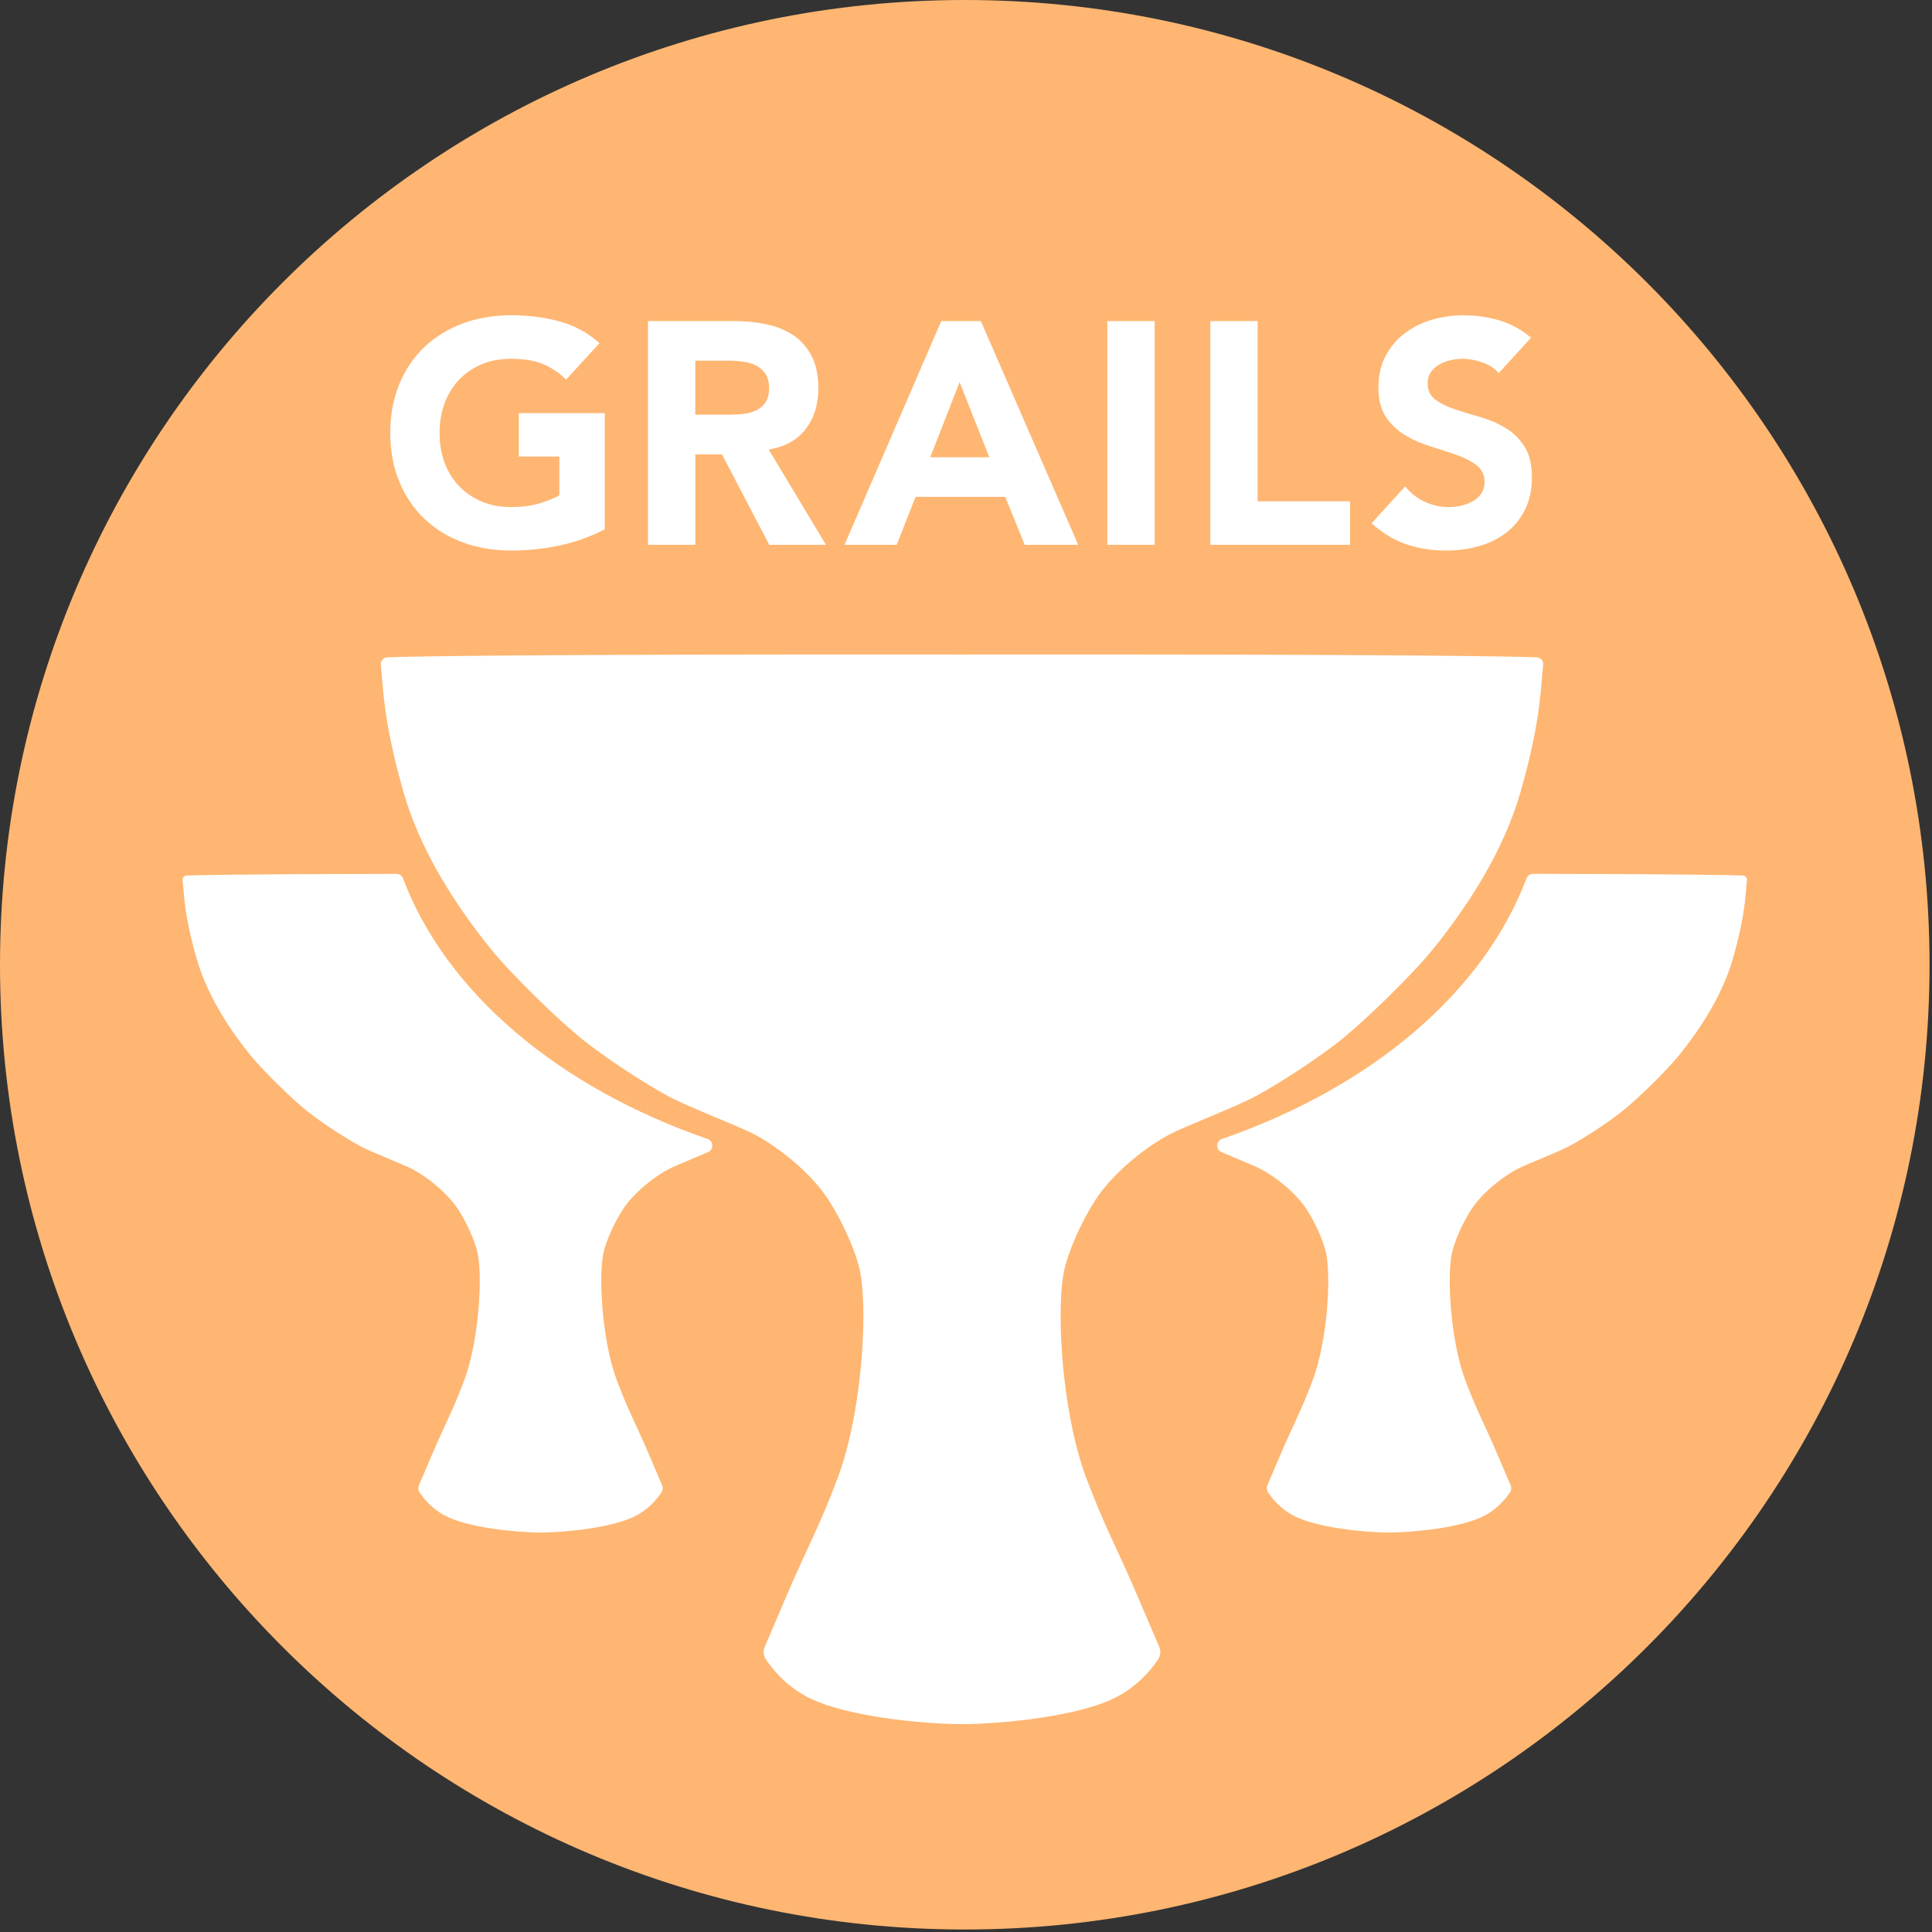 <?xml version="1.0" encoding="UTF-8"?>
<svg width="80px" height="80px" viewBox="0 0 80 80" version="1.1" xmlns="http://www.w3.org/2000/svg">
    <rect x="0" y="0" width="80" height="80" fill="#333333" stroke="none"/>
    <!-- Generator: Sketch 43.2 (39069) - http://www.bohemiancoding.com/sketch -->
    <title>grails</title>
    <desc>Created with Sketch.</desc>
    <defs></defs>
    <g id="Page-1" stroke="none" stroke-width="1" fill="none" fill-rule="evenodd">
        <g id="grails">
            <circle id="Oval" fill="#FFFFFF" cx="42.077" cy="39.077" r="35"></circle>
            <path d="M39.949,0 C17.886,0 0,17.884 0,39.948 C0,62.011 17.887,79.897 39.949,79.897 C62.013,79.897 79.898,62.011 79.898,39.948 C79.898,17.884 62.013,0 39.949,0 Z M61.128,19.255 C60.91,19.088 60.631,18.946 60.298,18.831 C59.973,18.716 59.617,18.599 59.238,18.485 C58.866,18.372 58.512,18.218 58.191,18.026 C57.873,17.838 57.605,17.583 57.393,17.274 C57.184,16.967 57.078,16.554 57.078,16.047 C57.078,15.554 57.175,15.116 57.369,14.75 C57.565,14.377 57.827,14.062 58.151,13.814 C58.476,13.562 58.856,13.371 59.277,13.245 C59.703,13.119 60.15,13.055 60.599,13.055 C61.123,13.055 61.635,13.131 62.121,13.278 C62.588,13.422 63.018,13.659 63.397,13.986 L62.059,15.45 C61.89,15.255 61.666,15.106 61.392,15.011 C61.101,14.908 60.82,14.857 60.56,14.857 C60.407,14.857 60.247,14.873 60.086,14.91 C59.923,14.946 59.768,15.002 59.623,15.08 C59.475,15.159 59.351,15.265 59.26,15.393 C59.165,15.526 59.117,15.688 59.117,15.873 C59.117,16.178 59.228,16.403 59.457,16.566 C59.671,16.719 59.945,16.852 60.273,16.956 C60.594,17.063 60.944,17.171 61.313,17.274 C61.677,17.38 62.022,17.529 62.339,17.719 C62.654,17.909 62.918,18.168 63.122,18.485 C63.329,18.802 63.433,19.231 63.433,19.767 C63.433,20.276 63.337,20.727 63.146,21.108 C62.956,21.488 62.697,21.807 62.374,22.055 C62.05,22.303 61.667,22.494 61.241,22.614 C60.809,22.737 60.348,22.798 59.871,22.798 C59.272,22.798 58.707,22.706 58.194,22.524 C57.696,22.346 57.228,22.06 56.795,21.669 L58.186,20.14 C58.395,20.405 58.66,20.615 58.967,20.763 C59.295,20.917 59.641,20.998 59.99,20.998 C60.163,20.998 60.337,20.978 60.512,20.938 C60.687,20.897 60.846,20.833 60.989,20.754 C61.133,20.67 61.249,20.561 61.338,20.433 C61.428,20.301 61.473,20.142 61.473,19.966 C61.474,19.661 61.36,19.43 61.128,19.255 Z M50.117,13.294 L52.076,13.294 L52.076,20.758 L55.902,20.758 L55.902,22.56 L50.118,22.56 L50.118,13.294 L50.117,13.294 Z M45.853,13.294 L47.811,13.294 L47.811,22.56 L45.853,22.56 L45.853,13.294 Z M38.976,13.294 L40.615,13.294 L44.646,22.56 L42.432,22.56 L41.625,20.573 L37.911,20.573 L37.13,22.56 L34.97,22.56 L38.976,13.294 Z M26.831,13.294 L30.404,13.294 C30.874,13.294 31.327,13.339 31.751,13.432 C32.169,13.521 32.541,13.676 32.856,13.887 C33.17,14.098 33.422,14.385 33.607,14.742 C33.793,15.098 33.886,15.553 33.886,16.087 C33.886,16.734 33.716,17.291 33.38,17.744 C33.058,18.178 32.586,18.46 31.977,18.588 L31.833,18.618 L34.202,22.56 L31.854,22.56 L29.895,18.815 L28.791,18.815 L28.791,22.56 L26.831,22.56 L26.831,13.294 L26.831,13.294 Z M16.534,15.906 C16.78,15.308 17.13,14.791 17.574,14.37 C18.017,13.95 18.549,13.623 19.157,13.394 C19.766,13.169 20.442,13.054 21.164,13.054 C21.906,13.054 22.598,13.145 23.222,13.323 C23.824,13.495 24.363,13.795 24.823,14.21 L23.441,15.719 C23.165,15.444 22.85,15.231 22.508,15.084 C22.15,14.93 21.698,14.857 21.164,14.857 C20.718,14.857 20.308,14.93 19.946,15.084 C19.583,15.238 19.268,15.452 19.008,15.725 C18.748,15.999 18.547,16.328 18.408,16.703 C18.27,17.078 18.202,17.49 18.202,17.927 C18.202,18.372 18.27,18.785 18.408,19.158 C18.547,19.527 18.749,19.854 19.008,20.128 C19.268,20.399 19.583,20.615 19.946,20.768 C20.308,20.92 20.719,20.996 21.164,20.996 C21.618,20.996 22.014,20.945 22.345,20.842 C22.657,20.745 22.913,20.646 23.106,20.543 L23.119,20.535 L23.141,20.515 L23.162,20.478 L23.162,18.904 L21.482,18.904 L21.482,17.105 L25.042,17.105 L25.042,21.919 C24.445,22.226 23.817,22.45 23.178,22.586 C22.524,22.728 21.845,22.797 21.164,22.797 C20.442,22.797 19.767,22.683 19.157,22.457 C18.549,22.232 18.016,21.902 17.574,21.481 C17.132,21.062 16.78,20.543 16.534,19.943 C16.286,19.345 16.16,18.667 16.16,17.927 C16.16,17.188 16.286,16.508 16.534,15.906 Z M29.323,47.703 C28.724,47.967 27.96,48.266 27.662,48.425 C27.111,48.718 26.258,49.361 25.78,50.098 C25.425,50.646 25.095,51.391 24.988,51.88 C24.923,52.188 24.89,52.638 24.897,53.167 C24.91,54.402 25.123,56.044 25.547,57.17 C26.03,58.449 26.292,58.874 26.849,60.17 C27.085,60.718 27.306,61.241 27.414,61.495 C27.458,61.596 27.445,61.712 27.385,61.803 C27.237,62.029 26.905,62.455 26.356,62.75 C25.399,63.267 23.383,63.454 22.383,63.46 L22.379,63.46 C21.381,63.453 19.366,63.267 18.407,62.75 C17.858,62.455 17.527,62.029 17.38,61.803 C17.318,61.712 17.306,61.596 17.35,61.495 C17.458,61.241 17.68,60.718 17.916,60.17 C18.472,58.874 18.735,58.449 19.217,57.17 C19.641,56.044 19.854,54.402 19.866,53.167 C19.873,52.639 19.841,52.188 19.774,51.88 C19.667,51.391 19.338,50.646 18.983,50.098 C18.506,49.361 17.652,48.718 17.102,48.425 C16.689,48.205 15.374,47.712 14.857,47.427 C14.199,47.063 13.34,46.497 12.764,46.045 C12.122,45.544 10.862,44.306 10.369,43.694 C9.425,42.522 8.554,41.148 8.134,39.666 C7.61,37.829 7.63,37.042 7.561,36.449 C7.548,36.349 7.625,36.258 7.727,36.253 C8.232,36.236 10.052,36.194 16.408,36.185 C16.534,36.183 16.646,36.261 16.69,36.378 C18.478,41.114 23.142,45.031 29.295,47.162 C29.547,47.247 29.569,47.596 29.323,47.703 Z M44.973,61.182 C45.755,63.258 46.182,63.947 47.086,66.053 C47.468,66.942 47.829,67.792 48.004,68.202 C48.075,68.369 48.056,68.553 47.958,68.705 C47.716,69.073 47.177,69.762 46.287,70.242 C44.733,71.082 41.46,71.386 39.836,71.393 L39.83,71.393 C38.206,71.386 34.934,71.082 33.379,70.242 C32.489,69.762 31.953,69.073 31.711,68.705 C31.612,68.553 31.593,68.369 31.664,68.202 C31.839,67.792 32.198,66.942 32.58,66.053 C33.484,63.947 33.911,63.258 34.694,61.182 C35.383,59.352 35.73,56.687 35.751,54.679 C35.759,53.826 35.708,53.09 35.601,52.59 C35.428,51.798 34.892,50.591 34.316,49.699 C33.54,48.498 32.153,47.46 31.262,46.984 C30.587,46.625 28.455,45.825 27.615,45.361 C26.545,44.772 25.151,43.85 24.217,43.119 C23.175,42.305 21.128,40.297 20.329,39.301 C18.794,37.397 17.38,35.166 16.697,32.761 C15.849,29.777 15.881,28.502 15.768,27.537 C15.749,27.37 15.873,27.225 16.038,27.218 C17.072,27.181 21.494,27.085 39.835,27.103 C58.175,27.085 62.596,27.181 63.63,27.218 C63.797,27.225 63.921,27.37 63.9,27.537 C63.787,28.502 63.82,29.777 62.972,32.761 C62.287,35.166 60.874,37.397 59.339,39.301 C58.54,40.296 56.494,42.304 55.452,43.119 C54.516,43.85 53.122,44.772 52.052,45.361 C51.214,45.825 49.08,46.625 48.408,46.984 C47.515,47.46 46.129,48.498 45.351,49.699 C44.777,50.591 44.241,51.798 44.069,52.59 C43.959,53.09 43.91,53.826 43.919,54.679 C43.937,56.687 44.284,59.352 44.973,61.182 Z M69.528,43.694 C69.036,44.305 67.777,45.543 67.135,46.044 C66.558,46.496 65.7,47.062 65.04,47.426 C64.523,47.711 63.209,48.204 62.797,48.424 C62.246,48.718 61.392,49.36 60.913,50.097 C60.56,50.646 60.23,51.391 60.124,51.879 C60.055,52.187 60.026,52.638 60.03,53.167 C60.043,54.401 60.257,56.043 60.681,57.169 C61.164,58.448 61.426,58.874 61.982,60.169 C62.218,60.718 62.439,61.24 62.548,61.495 C62.591,61.596 62.58,61.711 62.518,61.802 C62.369,62.028 62.04,62.454 61.49,62.75 C60.531,63.266 58.518,63.453 57.518,63.46 L57.514,63.46 C56.514,63.452 54.499,63.266 53.542,62.75 C52.991,62.454 52.662,62.028 52.513,61.802 C52.452,61.711 52.44,61.596 52.483,61.495 C52.591,61.24 52.812,60.717 53.049,60.169 C53.606,58.874 53.868,58.448 54.35,57.169 C54.774,56.043 54.988,54.401 55.001,53.167 C55.005,52.638 54.975,52.187 54.909,51.879 C54.802,51.39 54.471,50.645 54.118,50.097 C53.64,49.361 52.786,48.718 52.236,48.424 C51.938,48.265 51.171,47.966 50.575,47.703 C50.329,47.596 50.35,47.247 50.602,47.161 C56.758,45.03 61.42,41.113 63.207,36.377 C63.252,36.26 63.366,36.182 63.489,36.183 C69.846,36.194 71.666,36.235 72.17,36.252 C72.273,36.258 72.348,36.348 72.337,36.448 C72.27,37.041 72.287,37.827 71.764,39.665 C71.343,41.148 70.473,42.522 69.528,43.694 Z M31.847,16.072 C31.847,16.342 31.786,16.551 31.671,16.701 C31.554,16.85 31.406,16.959 31.23,17.028 C31.059,17.097 30.863,17.138 30.652,17.153 C30.443,17.165 30.244,17.172 30.061,17.172 L28.79,17.172 L28.79,14.935 L30.193,14.935 C30.378,14.935 30.571,14.947 30.769,14.976 C30.968,15 31.147,15.055 31.301,15.13 C31.458,15.21 31.592,15.326 31.692,15.474 C31.794,15.623 31.847,15.827 31.847,16.072 Z M39.735,15.822 L40.964,18.934 L38.519,18.934 L39.735,15.822 Z" id="Shape" fill="#FEB672" fill-rule="nonzero"></path>
        </g>
    </g>
</svg>